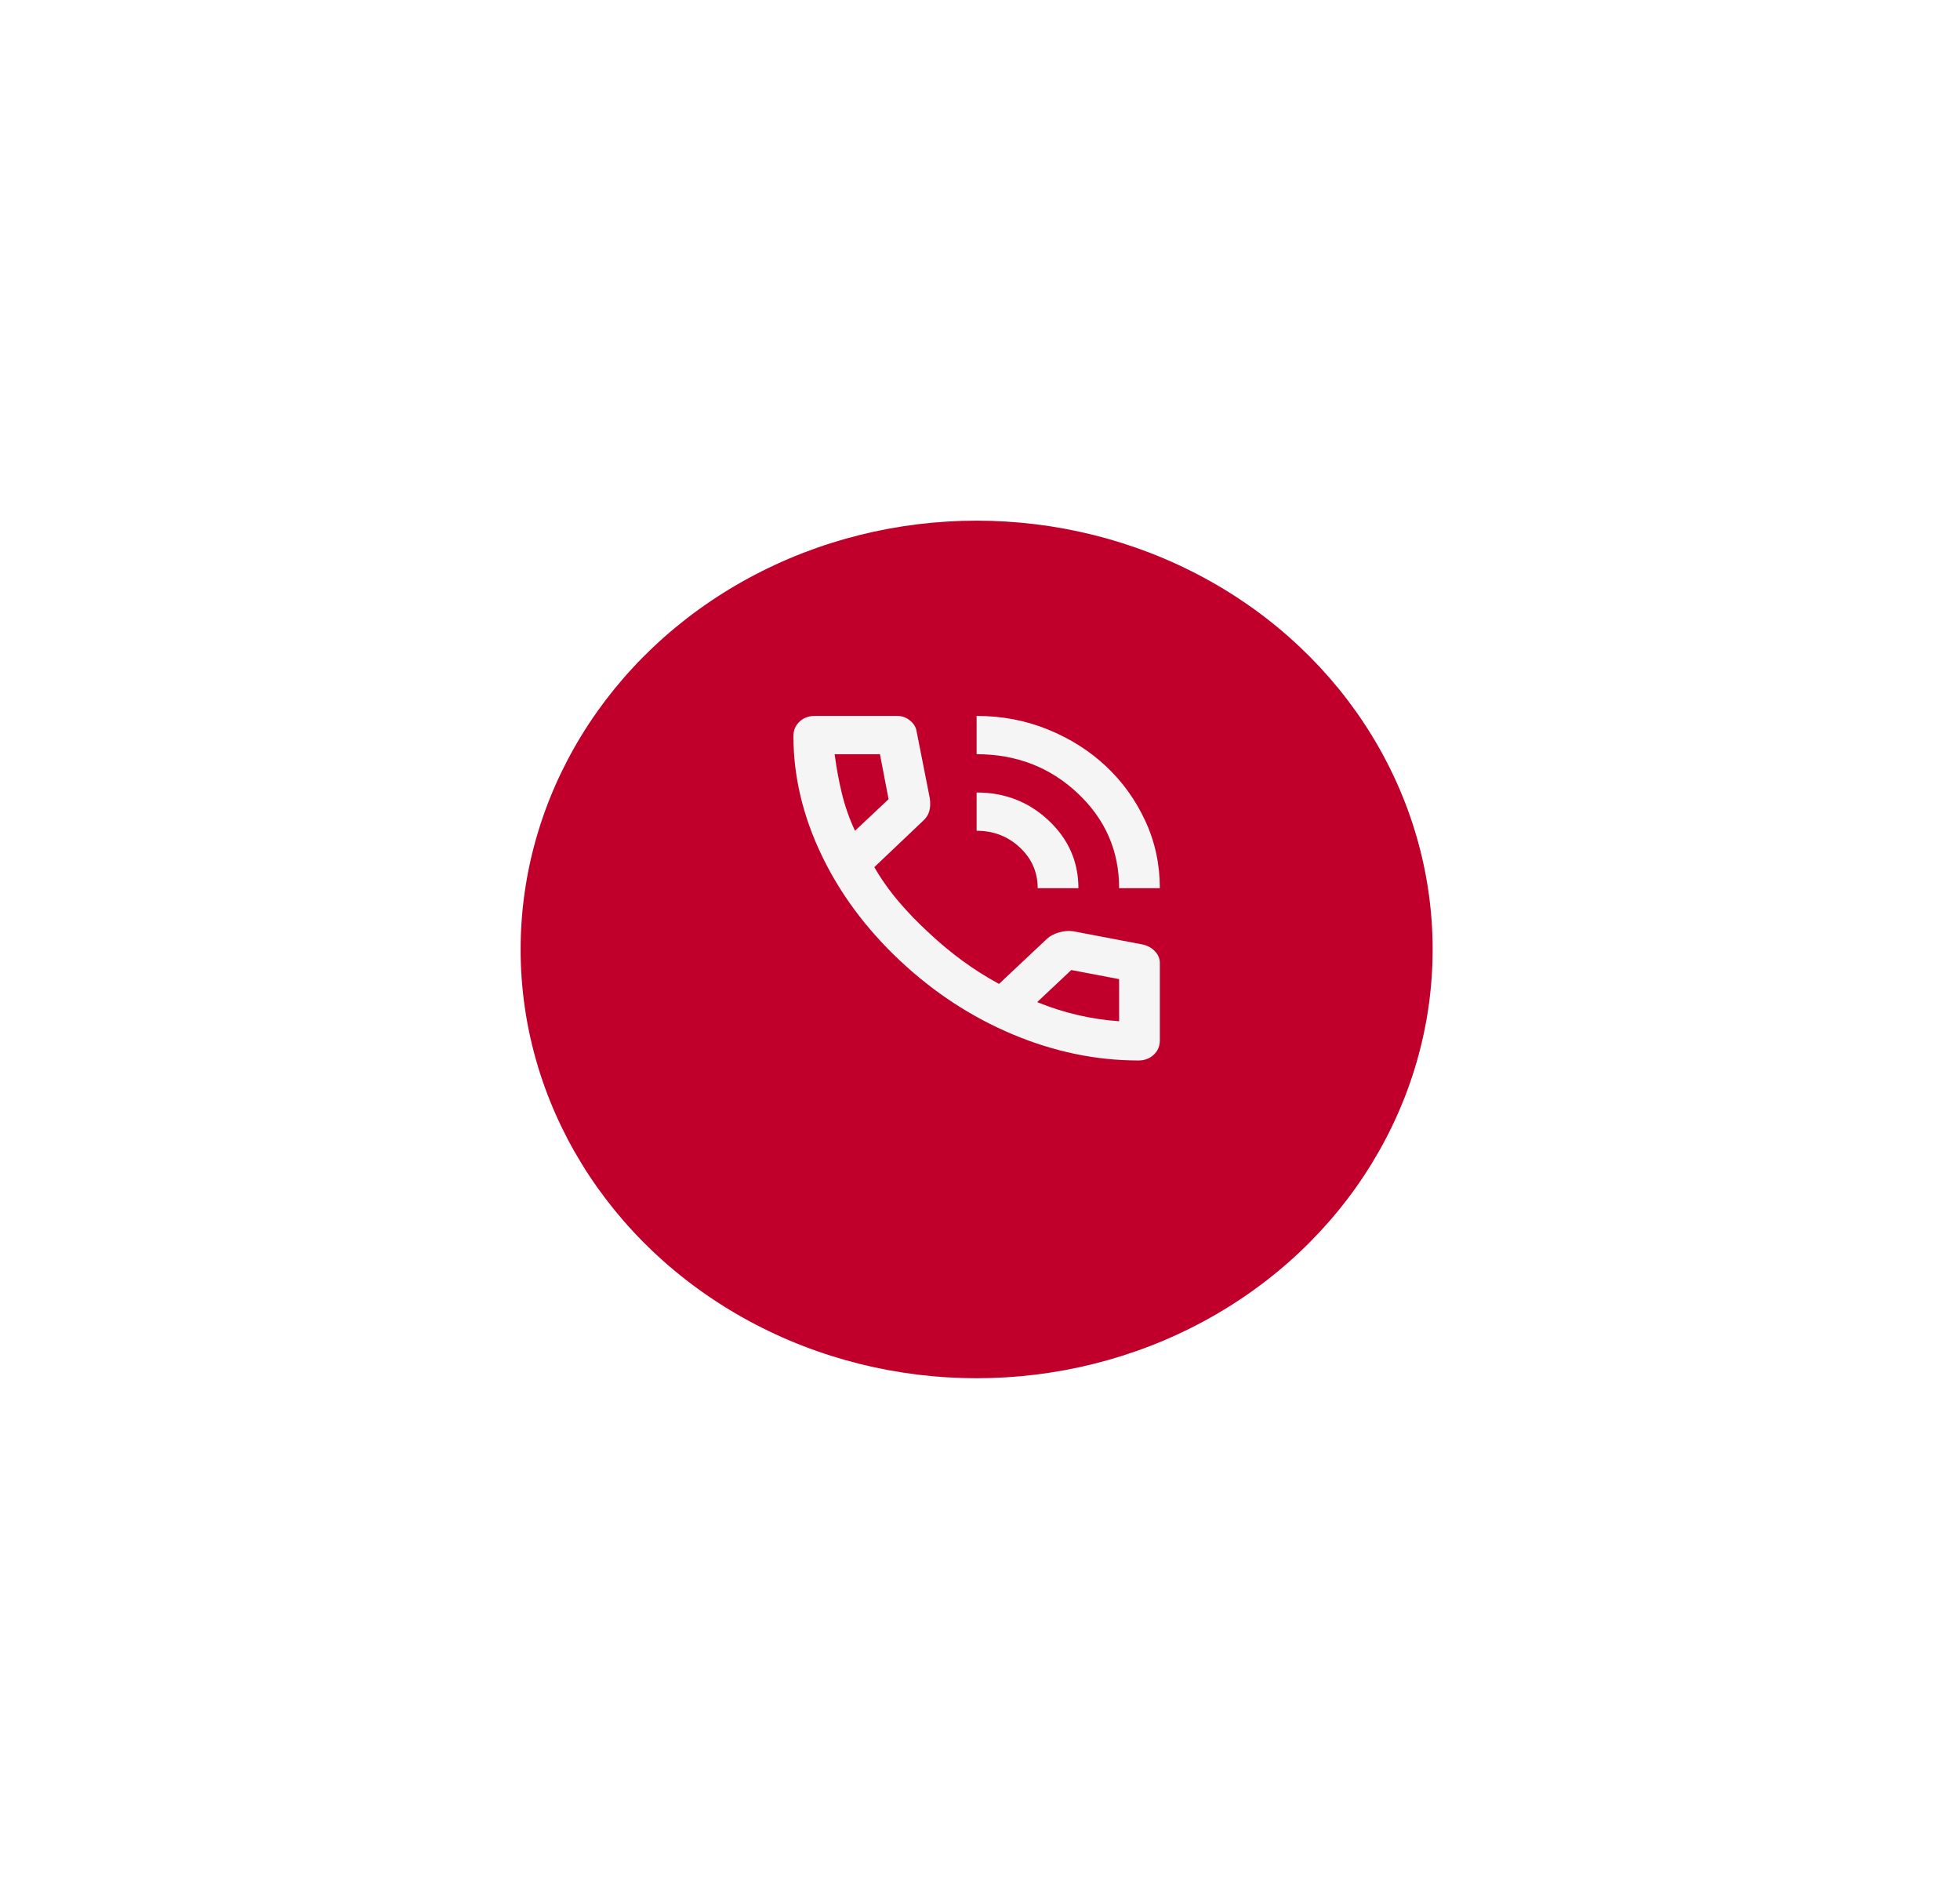 <svg width="128" height="124" viewBox="0 0 128 124" fill="none" xmlns="http://www.w3.org/2000/svg">
<g filter="url(#filter0_d_213_49)">
<ellipse cx="63.78" cy="58" rx="29.78" ry="28" fill="#C0002A"/>
</g>
<path d="M73.086 58C73.086 55.562 72.183 53.495 70.377 51.797C68.571 50.099 66.372 49.25 63.779 49.25V46.75C65.441 46.75 66.998 47.047 68.449 47.641C69.9 48.234 71.163 49.036 72.238 50.047C73.313 51.057 74.166 52.245 74.797 53.609C75.429 54.974 75.745 56.438 75.745 58H73.086ZM67.768 58C67.768 56.958 67.38 56.073 66.605 55.344C65.829 54.615 64.887 54.25 63.779 54.25V51.75C65.619 51.75 67.186 52.359 68.482 53.578C69.779 54.797 70.427 56.271 70.427 58H67.768ZM74.349 69.25C71.579 69.25 68.843 68.682 66.139 67.547C63.436 66.412 60.977 64.802 58.761 62.719C56.545 60.635 54.833 58.323 53.626 55.781C52.418 53.24 51.815 50.667 51.815 48.062C51.815 47.688 51.947 47.375 52.213 47.125C52.479 46.875 52.812 46.75 53.21 46.75H58.595C58.905 46.75 59.182 46.849 59.425 47.047C59.669 47.245 59.813 47.479 59.858 47.75L60.722 52.125C60.766 52.458 60.755 52.74 60.688 52.969C60.622 53.198 60.5 53.396 60.323 53.562L57.099 56.625C57.542 57.396 58.068 58.141 58.678 58.859C59.287 59.578 59.957 60.271 60.688 60.938C61.375 61.583 62.096 62.182 62.849 62.734C63.602 63.286 64.4 63.792 65.242 64.25L68.366 61.312C68.566 61.125 68.826 60.984 69.147 60.891C69.468 60.797 69.784 60.771 70.094 60.812L74.681 61.688C74.991 61.771 75.246 61.922 75.445 62.141C75.645 62.359 75.745 62.604 75.745 62.875V67.938C75.745 68.312 75.612 68.625 75.346 68.875C75.08 69.125 74.747 69.25 74.349 69.25ZM55.836 54.25L58.03 52.188L57.465 49.25H54.507C54.617 50.104 54.773 50.948 54.972 51.781C55.171 52.615 55.459 53.438 55.836 54.25ZM67.735 65.438C68.599 65.792 69.48 66.073 70.377 66.281C71.274 66.49 72.177 66.625 73.086 66.688V63.938L69.961 63.344L67.735 65.438Z" fill="#F5F5F5"/>
<defs>
<filter id="filter0_d_213_49" x="0" y="0" width="127.559" height="124" filterUnits="userSpaceOnUse" color-interpolation-filters="sRGB">
<feFlood flood-opacity="0" result="BackgroundImageFix"/>
<feColorMatrix in="SourceAlpha" type="matrix" values="0 0 0 0 0 0 0 0 0 0 0 0 0 0 0 0 0 0 127 0" result="hardAlpha"/>
<feOffset dy="4"/>
<feGaussianBlur stdDeviation="17"/>
<feColorMatrix type="matrix" values="0 0 0 0 0.035 0 0 0 0 0.173 0 0 0 0 0.298 0 0 0 0.24 0"/>
<feBlend mode="normal" in2="BackgroundImageFix" result="effect1_dropShadow_213_49"/>
<feBlend mode="normal" in="SourceGraphic" in2="effect1_dropShadow_213_49" result="shape"/>
</filter>
</defs>
</svg>
